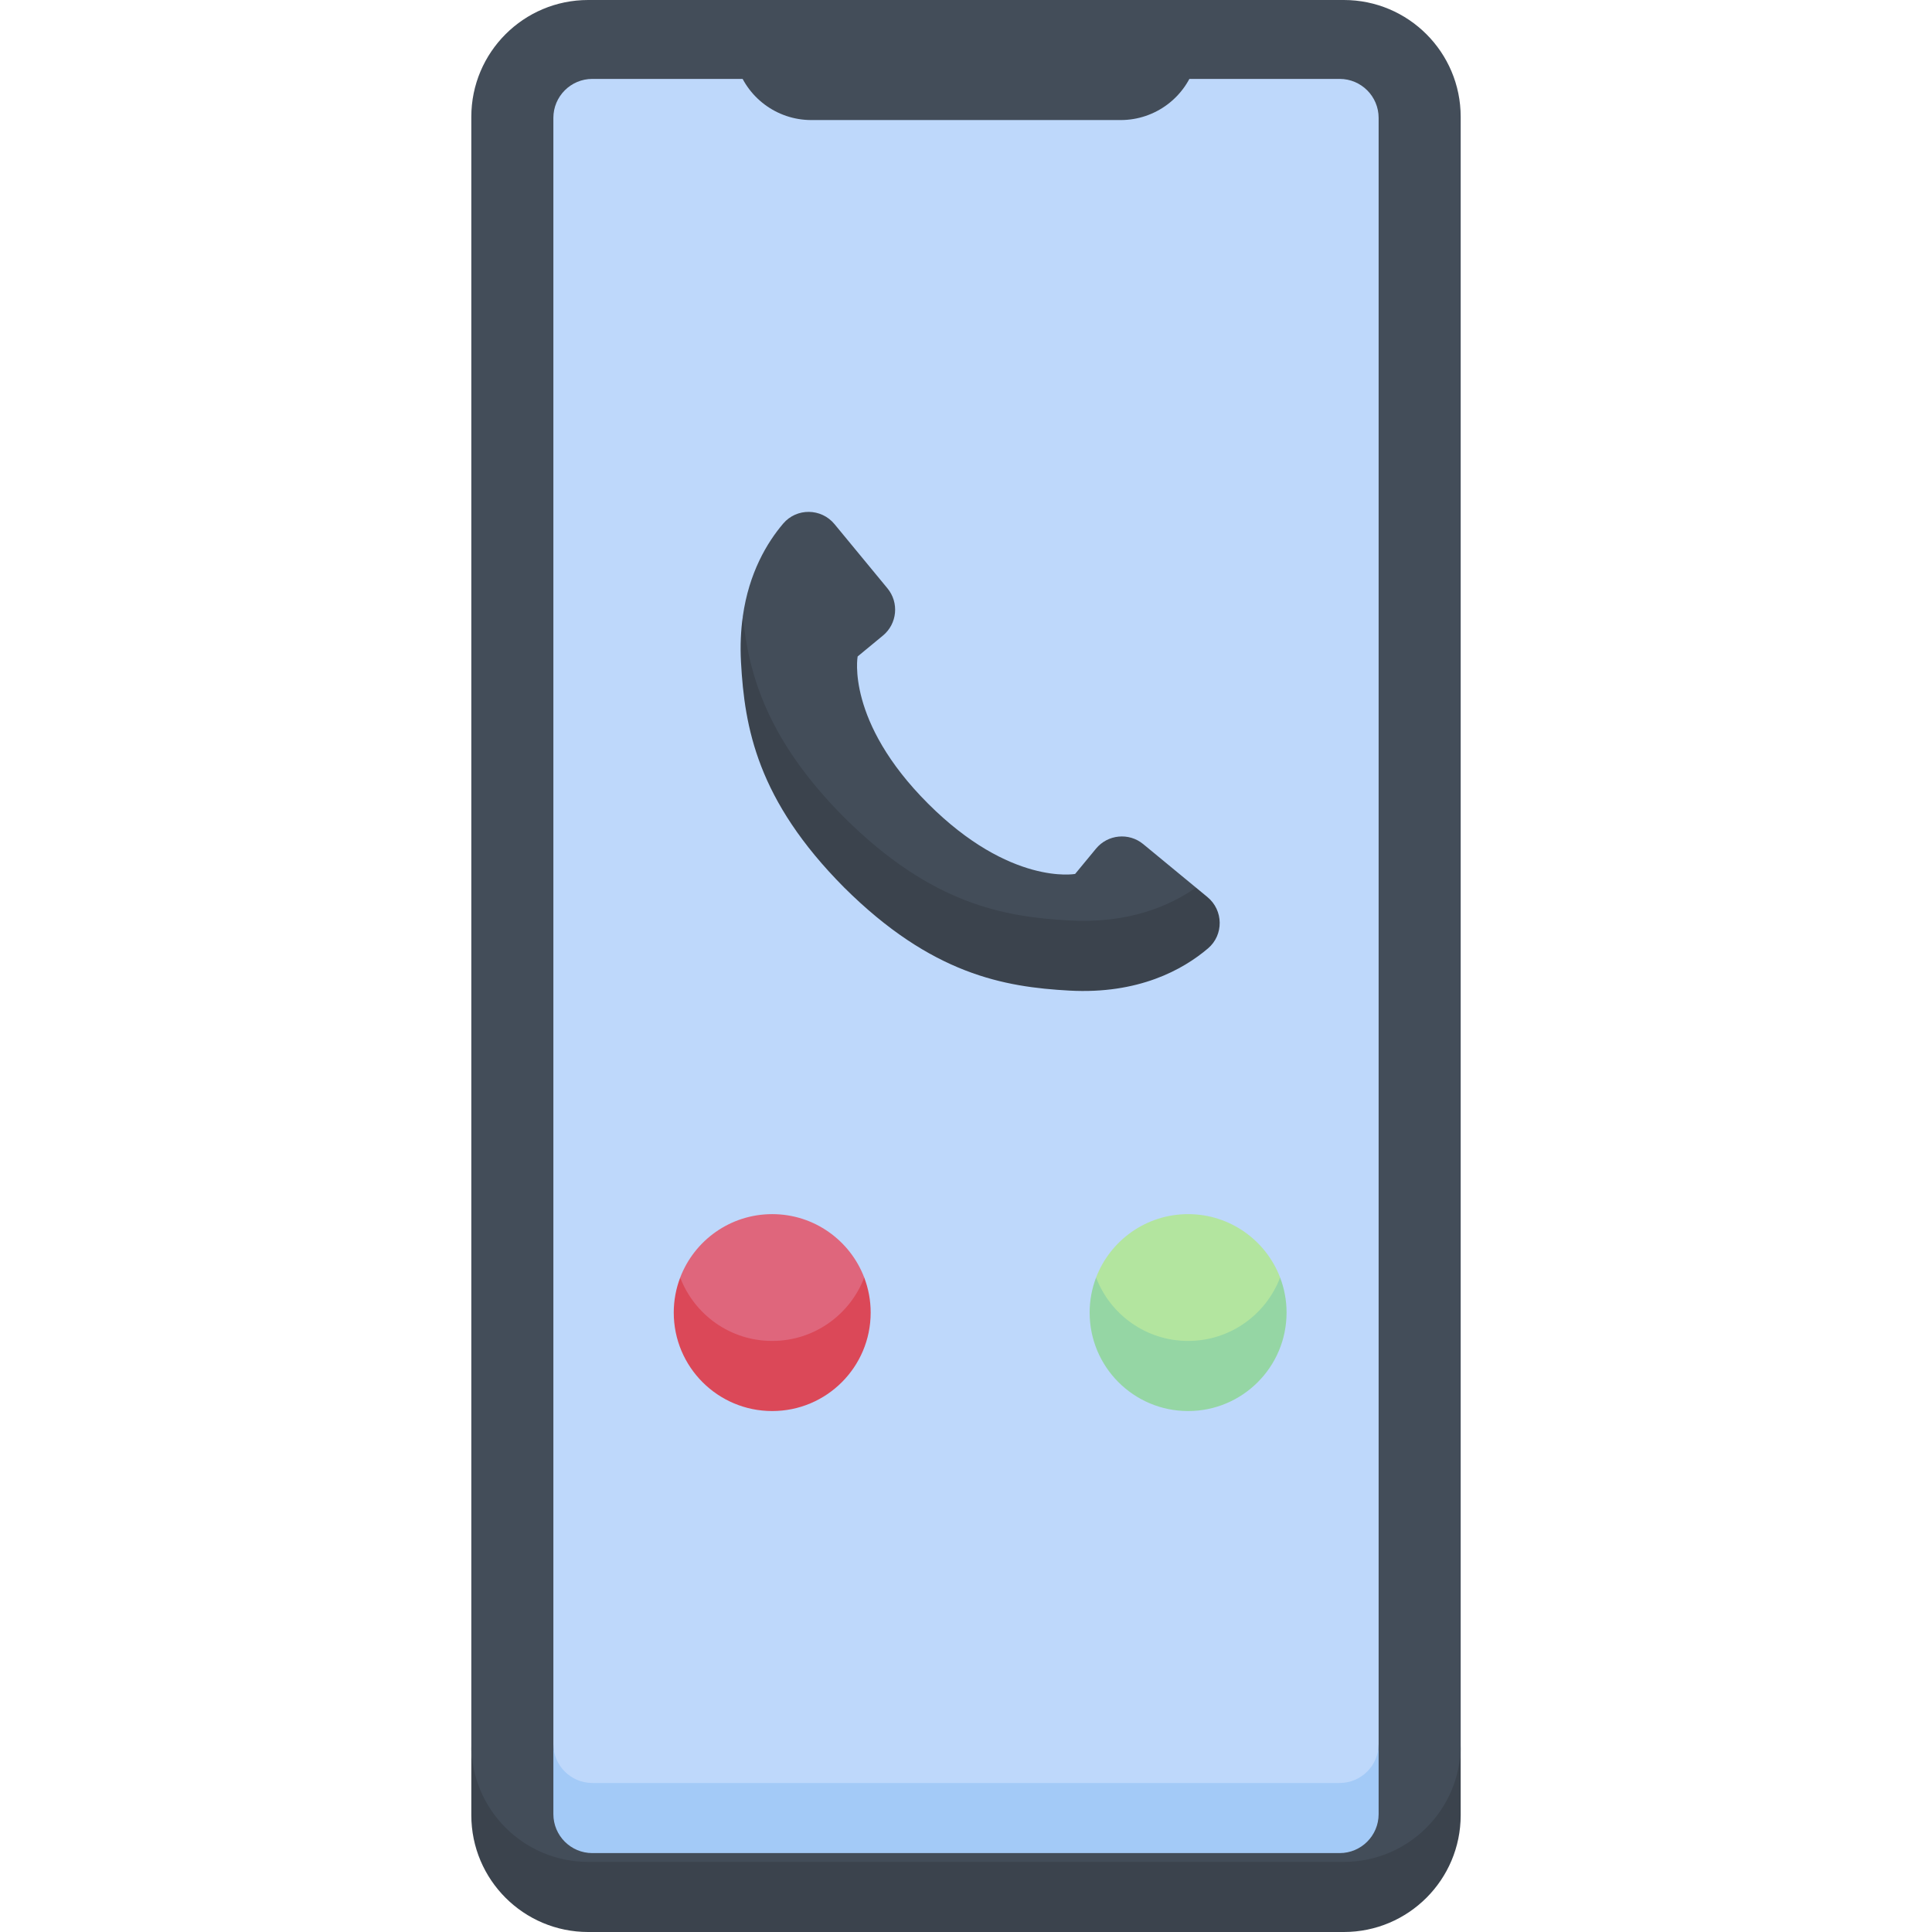 <svg id="Capa_1" enable-background="new 0 0 512 512" height="512" viewBox="0 0 512 512" width="512" xmlns="http://www.w3.org/2000/svg"><g><path d="m155.871 502.419h200.258c28.615 0 30.968-22.865 30.968-39.968v-431.483c0-17.103-13.865-30.968-30.968-30.968h-200.258c-17.103 0-30.968 13.865-30.968 30.968v431.484c0 17.103 3.674 39.967 30.968 39.967z" fill="#434d59"/><path d="m156.98 481.509h198.04c8.163 0 10.331-13.625 10.331-19.331v-430.936c0-5.706-4.625-10.331-10.331-10.331h-198.04c-5.706 0-10.331 4.625-10.331 10.331v430.937c0 5.705 1.612 19.33 10.331 19.33z" fill="#bed8fb"/><path d="m296.994 31.815h-81.988c-9.173 0-17.246-6.053-19.817-14.858l-4.952-16.957h131.526l-4.951 16.957c-2.572 8.805-10.645 14.858-19.818 14.858z" fill="#434d59"/><path d="m355.02 472.509h-198.04c-5.706 0-10.331-4.625-10.331-10.331v18.581c0 5.706 4.625 10.331 10.331 10.331h198.04c5.706 0 10.331-4.625 10.331-10.331v-18.581c0 5.706-4.625 10.331-10.331 10.331z" fill="#a3caf7"/><g fill="#434d59"><path d="m223.701 216.609c-.098-.097.097.097 0 0z"/><path d="m219.988 221.022c23.198 23.064 46.817 28.023 64.075 28.973 15.689.865 28.973-7.058 32.871-14.779l-13.969-11.518c-3.786-3.122-9.386-2.585-12.51 1.2l-5.534 6.706s-17.161 3.178-38.988-18.649-18.649-38.988-18.649-38.988l6.706-5.534c3.785-3.123 4.322-8.723 1.2-12.51l-14.039-17.025c-3.507-4.253-10.025-4.344-13.595-.143-4.288 5.044-9.068 13.032-10.7 24.564-.344 14.449 2.873 37.327 23.132 57.703z"/></g><path d="m290.475 338.56c0 9.29 13.247 25.802 24.384 25.802s24.384-15.905 24.384-25.802c-3.745-9.822-13.247-16.802-24.384-16.802s-20.639 6.98-24.384 16.802z" fill="#b3e59f"/><g fill="#3b434d"><path d="m319.992 237.737-3.057-2.521c-6.988 4.915-17.867 9.584-33.555 8.719-17.259-.951-36.481-4.263-59.679-27.327.097.098-.098-.097 0 0-20.259-20.376-25.278-37.685-26.843-53.29-.523 3.695-.729 7.747-.484 12.192.951 17.259 4.263 36.481 27.327 59.679 23.198 23.064 42.42 26.376 59.679 27.327 18.317 1.009 30.095-5.523 36.755-11.184 4.2-3.57 4.11-10.088-.143-13.595z"/><path d=""/></g><path d="m356.129 493.419h-200.258c-17.103 0-30.968-13.865-30.968-30.968v18.581c0 17.103 13.865 30.968 30.968 30.968h200.258c17.103 0 30.968-13.865 30.968-30.968v-18.581c0 17.104-13.865 30.968-30.968 30.968z" fill="#3b434d"/><path d="m180.261 338.56c0 9.29 13.247 25.802 24.384 25.802s24.384-14.883 24.384-25.802c-3.745-9.822-13.247-16.802-24.384-16.802s-20.64 6.98-24.384 16.802z" fill="#df667c"/><path d="m204.644 355.362c-11.137 0-20.639-6.98-24.384-16.802-1.101 2.887-1.709 6.017-1.709 9.29 0 14.411 11.682 26.093 26.093 26.093s26.093-11.682 26.093-26.093c0-3.273-.608-6.403-1.709-9.29-3.745 9.822-13.247 16.802-24.384 16.802z" fill="#db4858"/><path d="m314.859 355.362c-11.137 0-20.639-6.98-24.384-16.802-1.101 2.887-1.709 6.017-1.709 9.29 0 14.411 11.682 26.093 26.093 26.093s26.093-11.682 26.093-26.093c0-3.273-.608-6.403-1.709-9.29-3.745 9.822-13.247 16.802-24.384 16.802z" fill="#95d6a4"/></g></svg>